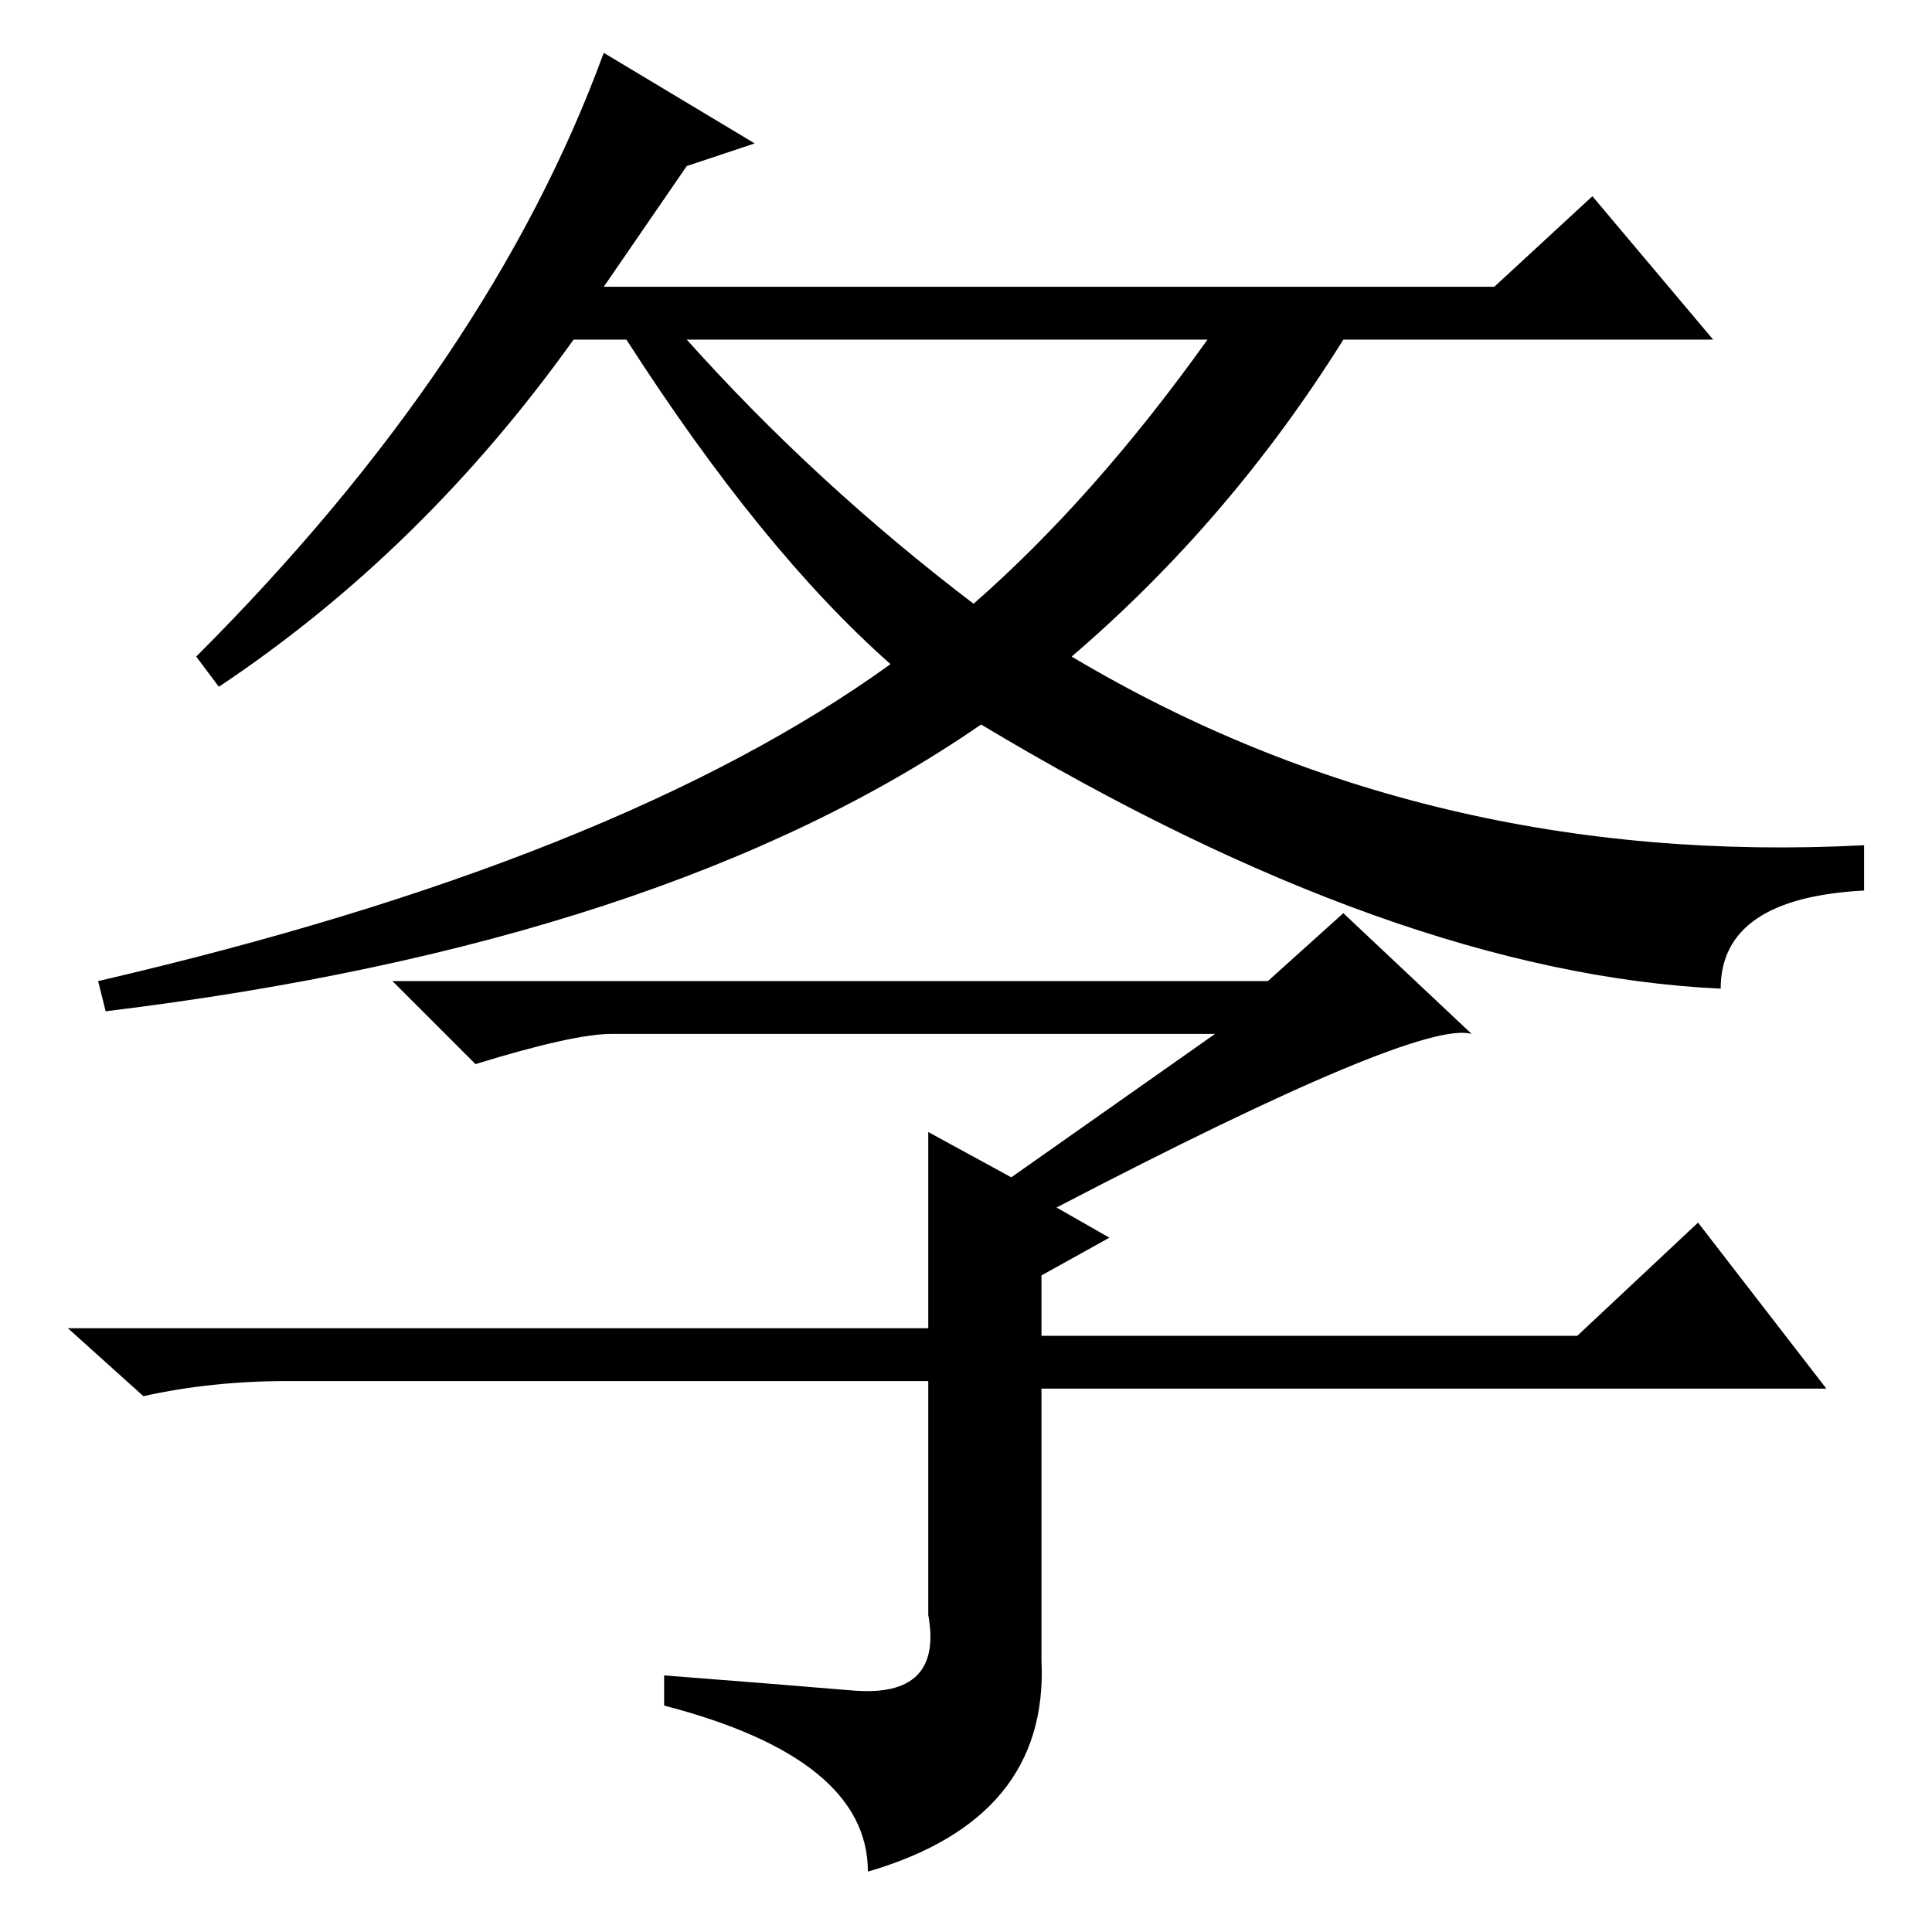 <?xml version="1.0" standalone="no"?>
<!DOCTYPE svg PUBLIC "-//W3C//DTD SVG 1.1//EN" "http://www.w3.org/Graphics/SVG/1.1/DTD/svg11.dtd" >
<svg xmlns="http://www.w3.org/2000/svg" xmlns:xlink="http://www.w3.org/1999/xlink" version="1.1" viewBox="0 -36 256 256">
  <g transform="matrix(1 0 0 -1 0 220)">
   <path fill="currentColor"
d="M80 249l20 -12l-9 -3l-11 -16h118l13 12l16 -19h-49q-15 -24 -36 -42q47 -28 105 -25v-6q-19 -1 -19 -13q-43 2 -98 35q-42 -29 -116 -38l-1 4q69 16 105 42q-17 15 -35 43h-7q-20 -28 -47 -46l-3 4q39 39 54 80zM129 176q16 14 31 35h-69q17 -19 38 -35zM113 32
q12 -1 10 10v31h-80h-5q-10 0 -19 -2l-10 9h114v26l11 -6l27 19h-80q-5 0 -18 -4l-11 11h116l10 9l17 -16q-7 2 -55 -23l7 -4l-9 -5v-8h71l16 15l17 -22h-104v-36q1 -21 -23 -28q0 15 -27 22v4q13 -1 25 -2z" />
  </g>

</svg>
